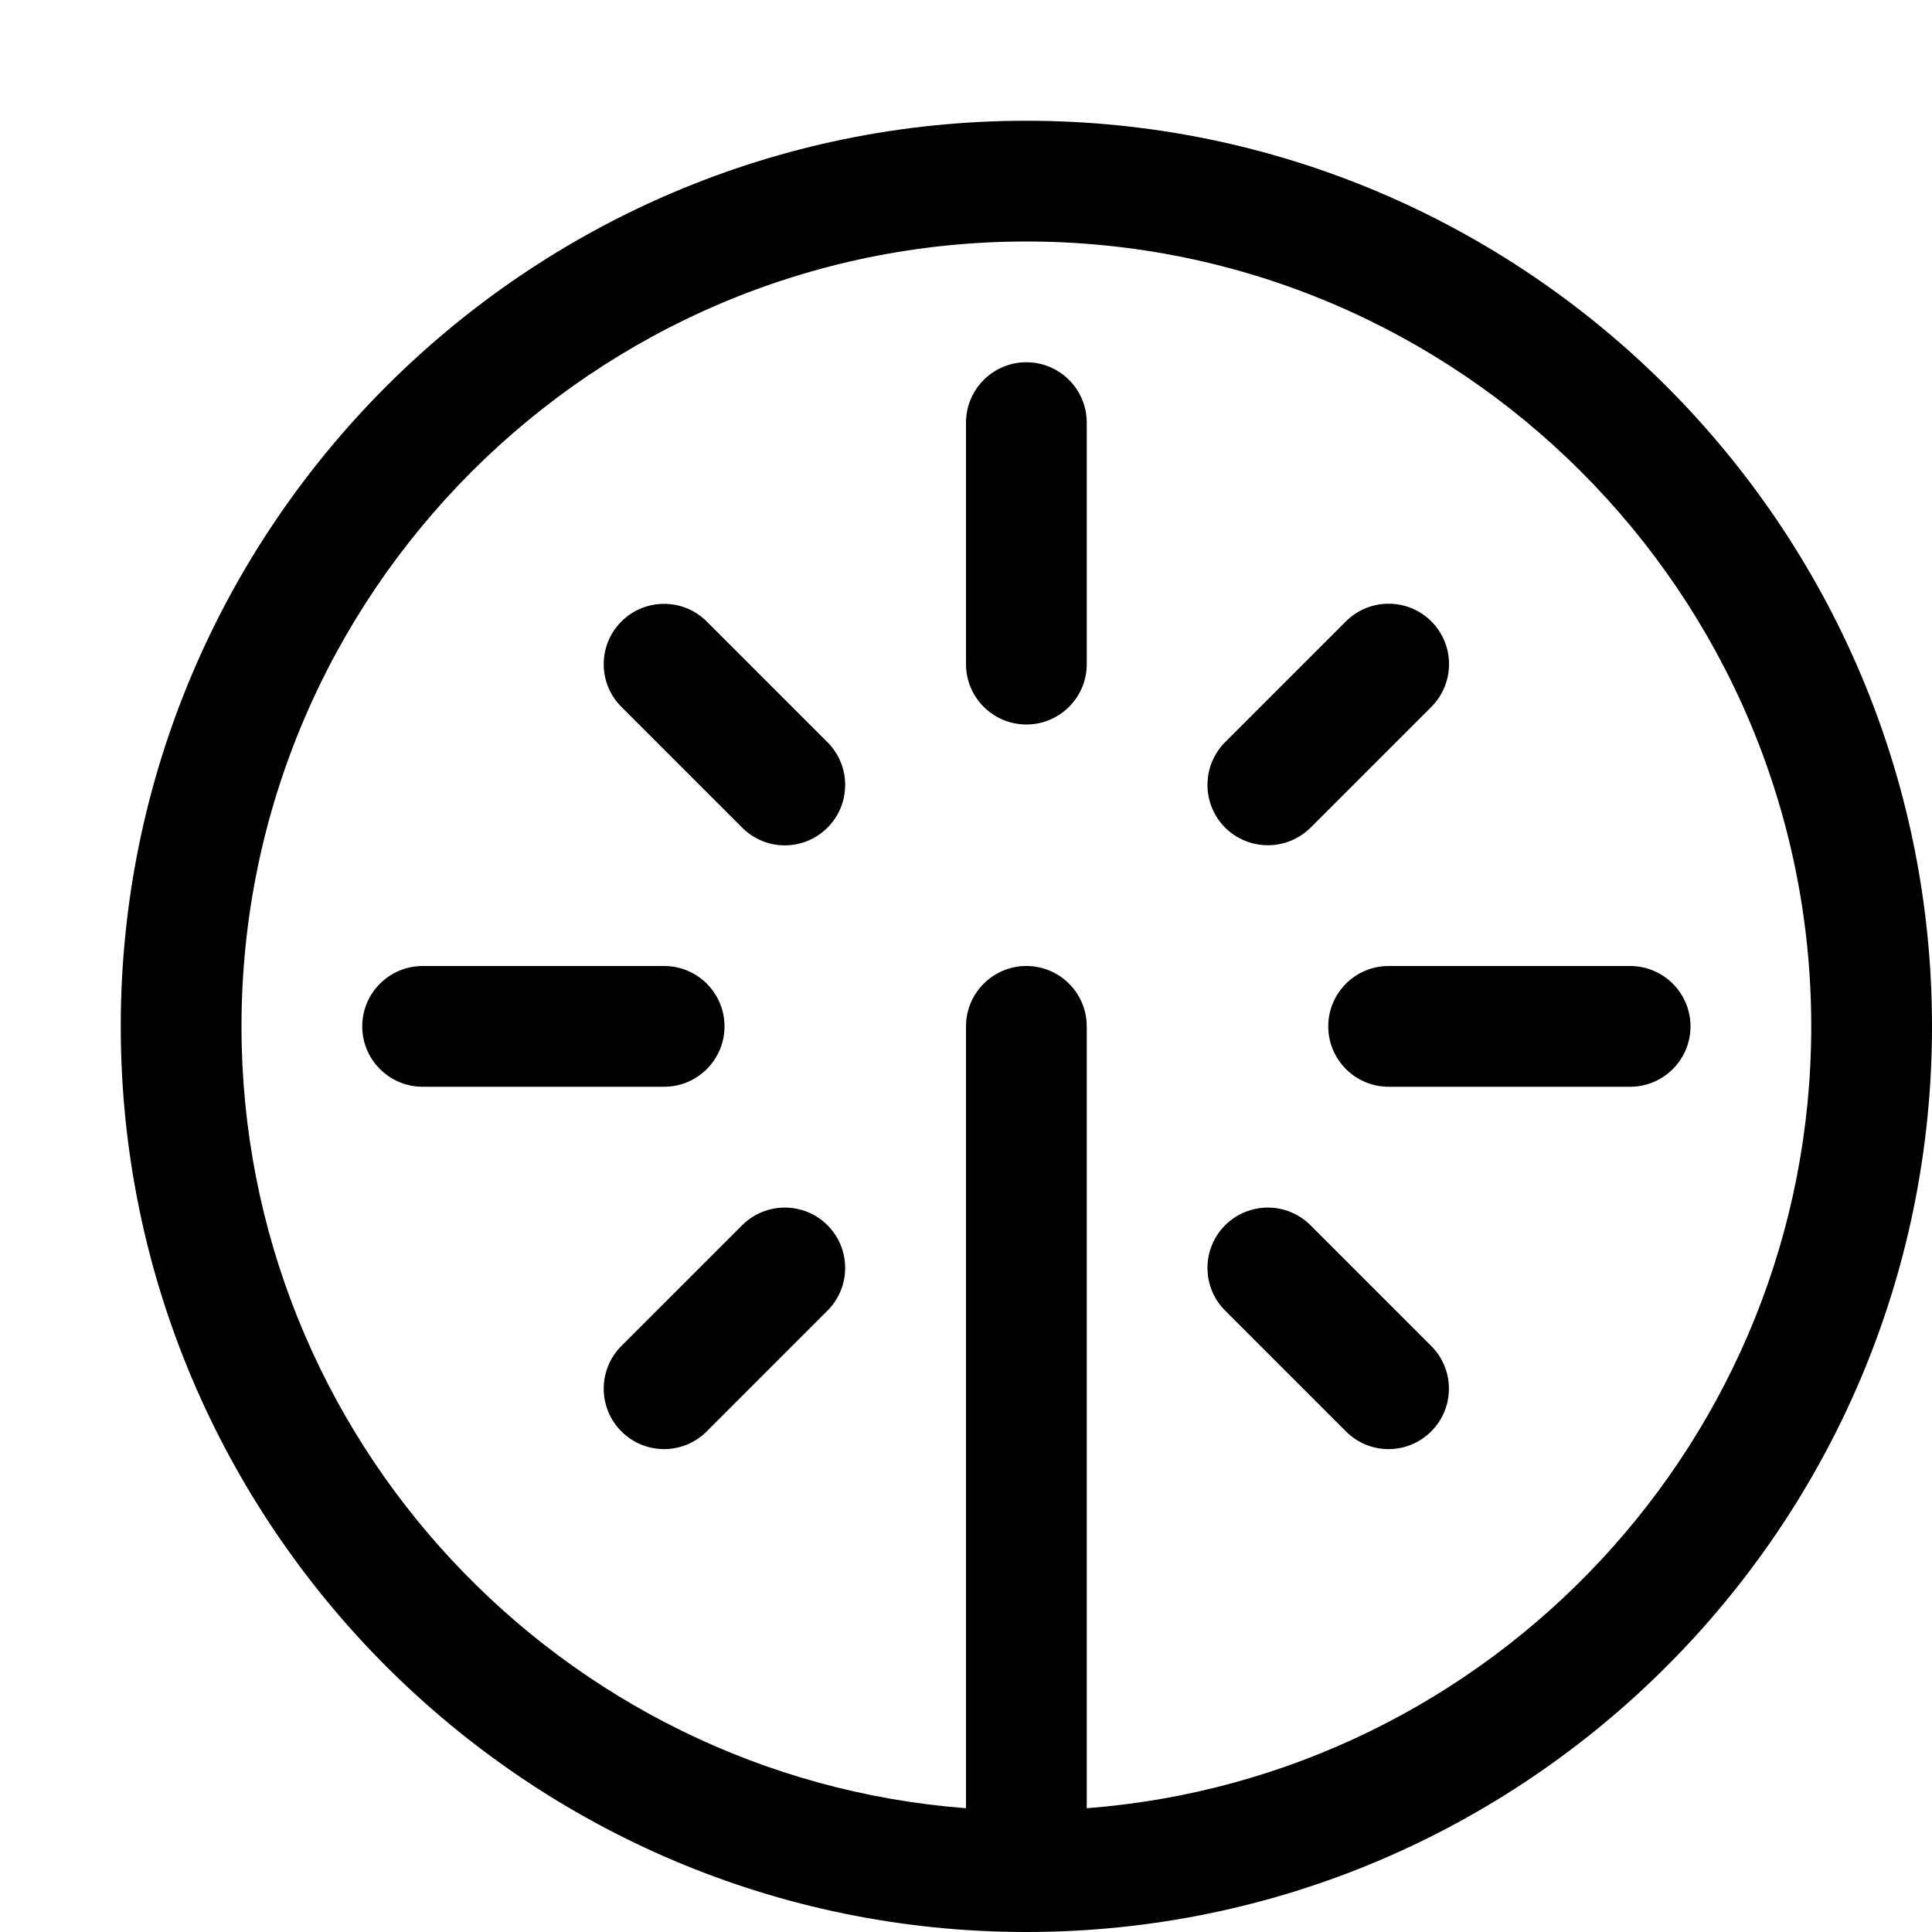 <svg width="16" height="16" viewBox="0 0 16 16" xmlns="http://www.w3.org/2000/svg"><title>format/laser-pointer_16</title><path d="M9 14.975l0-6.475c0-.276-.224-.5-.5-.5-.276 0-.5.224-.5.5l0 6.475c-3.351-.257-6-3.06-6-6.475 0-3.584 2.916-6.5 6.5-6.5 3.584 0 6.5 2.916 6.5 6.5 0 3.415-2.649 6.218-6 6.475m-.5-13.975c4.136 0 7.5 3.365 7.5 7.5 0 4.136-3.364 7.5-7.5 7.5-4.136 0-7.5-3.364-7.5-7.5 0-4.135 3.364-7.5 7.5-7.5zm0 2c-.276 0-.5.224-.5.5l0 2c0 .276.224.5.5.5.276 0 .5-.224.5-.5l0-2c0-.276-.224-.5-.5-.5zm-2.5 5.5c0-.276-.224-.5-.5-.5l-2 0c-.276 0-.5.224-.5.5 0 .276.224.5.5.5l2 0c.276 0 .5-.224.5-.5zm7.5-.5l-2 0c-.276 0-.5.224-.5.5 0 .276.224.5.5.5l2 0c.276 0 .5-.224.5-.5 0-.276-.224-.5-.5-.5zm-7.354 2.147l-1 1c-.195.195-.195.512 0 .707.098.098.226.147.354.147.127 0 .255-.049.353-.147l1-1c.195-.195.195-.512 0-.707-.195-.195-.512-.195-.707 0zM10.5 7c.128 0 .256-.049.354-.146l1-1c.195-.196.195-.512 0-.708-.196-.195-.512-.195-.708 0l-1 1c-.195.196-.195.512 0 .708.098.097.226.146.354.146zm.353 3.147c-.195-.195-.512-.195-.707 0-.195.195-.195.512 0 .707l1 1c.098.098.226.147.353.147.128 0 .256-.049.354-.147.195-.195.195-.512 0-.707l-1-1zm-5-5c-.195-.195-.512-.195-.707 0-.195.195-.195.512 0 .707l1 1c.098.098.226.147.353.147.128 0 .256-.049.354-.147.195-.195.195-.512 0-.707l-1-1z" fill="#000" fill-rule="evenodd"/></svg>